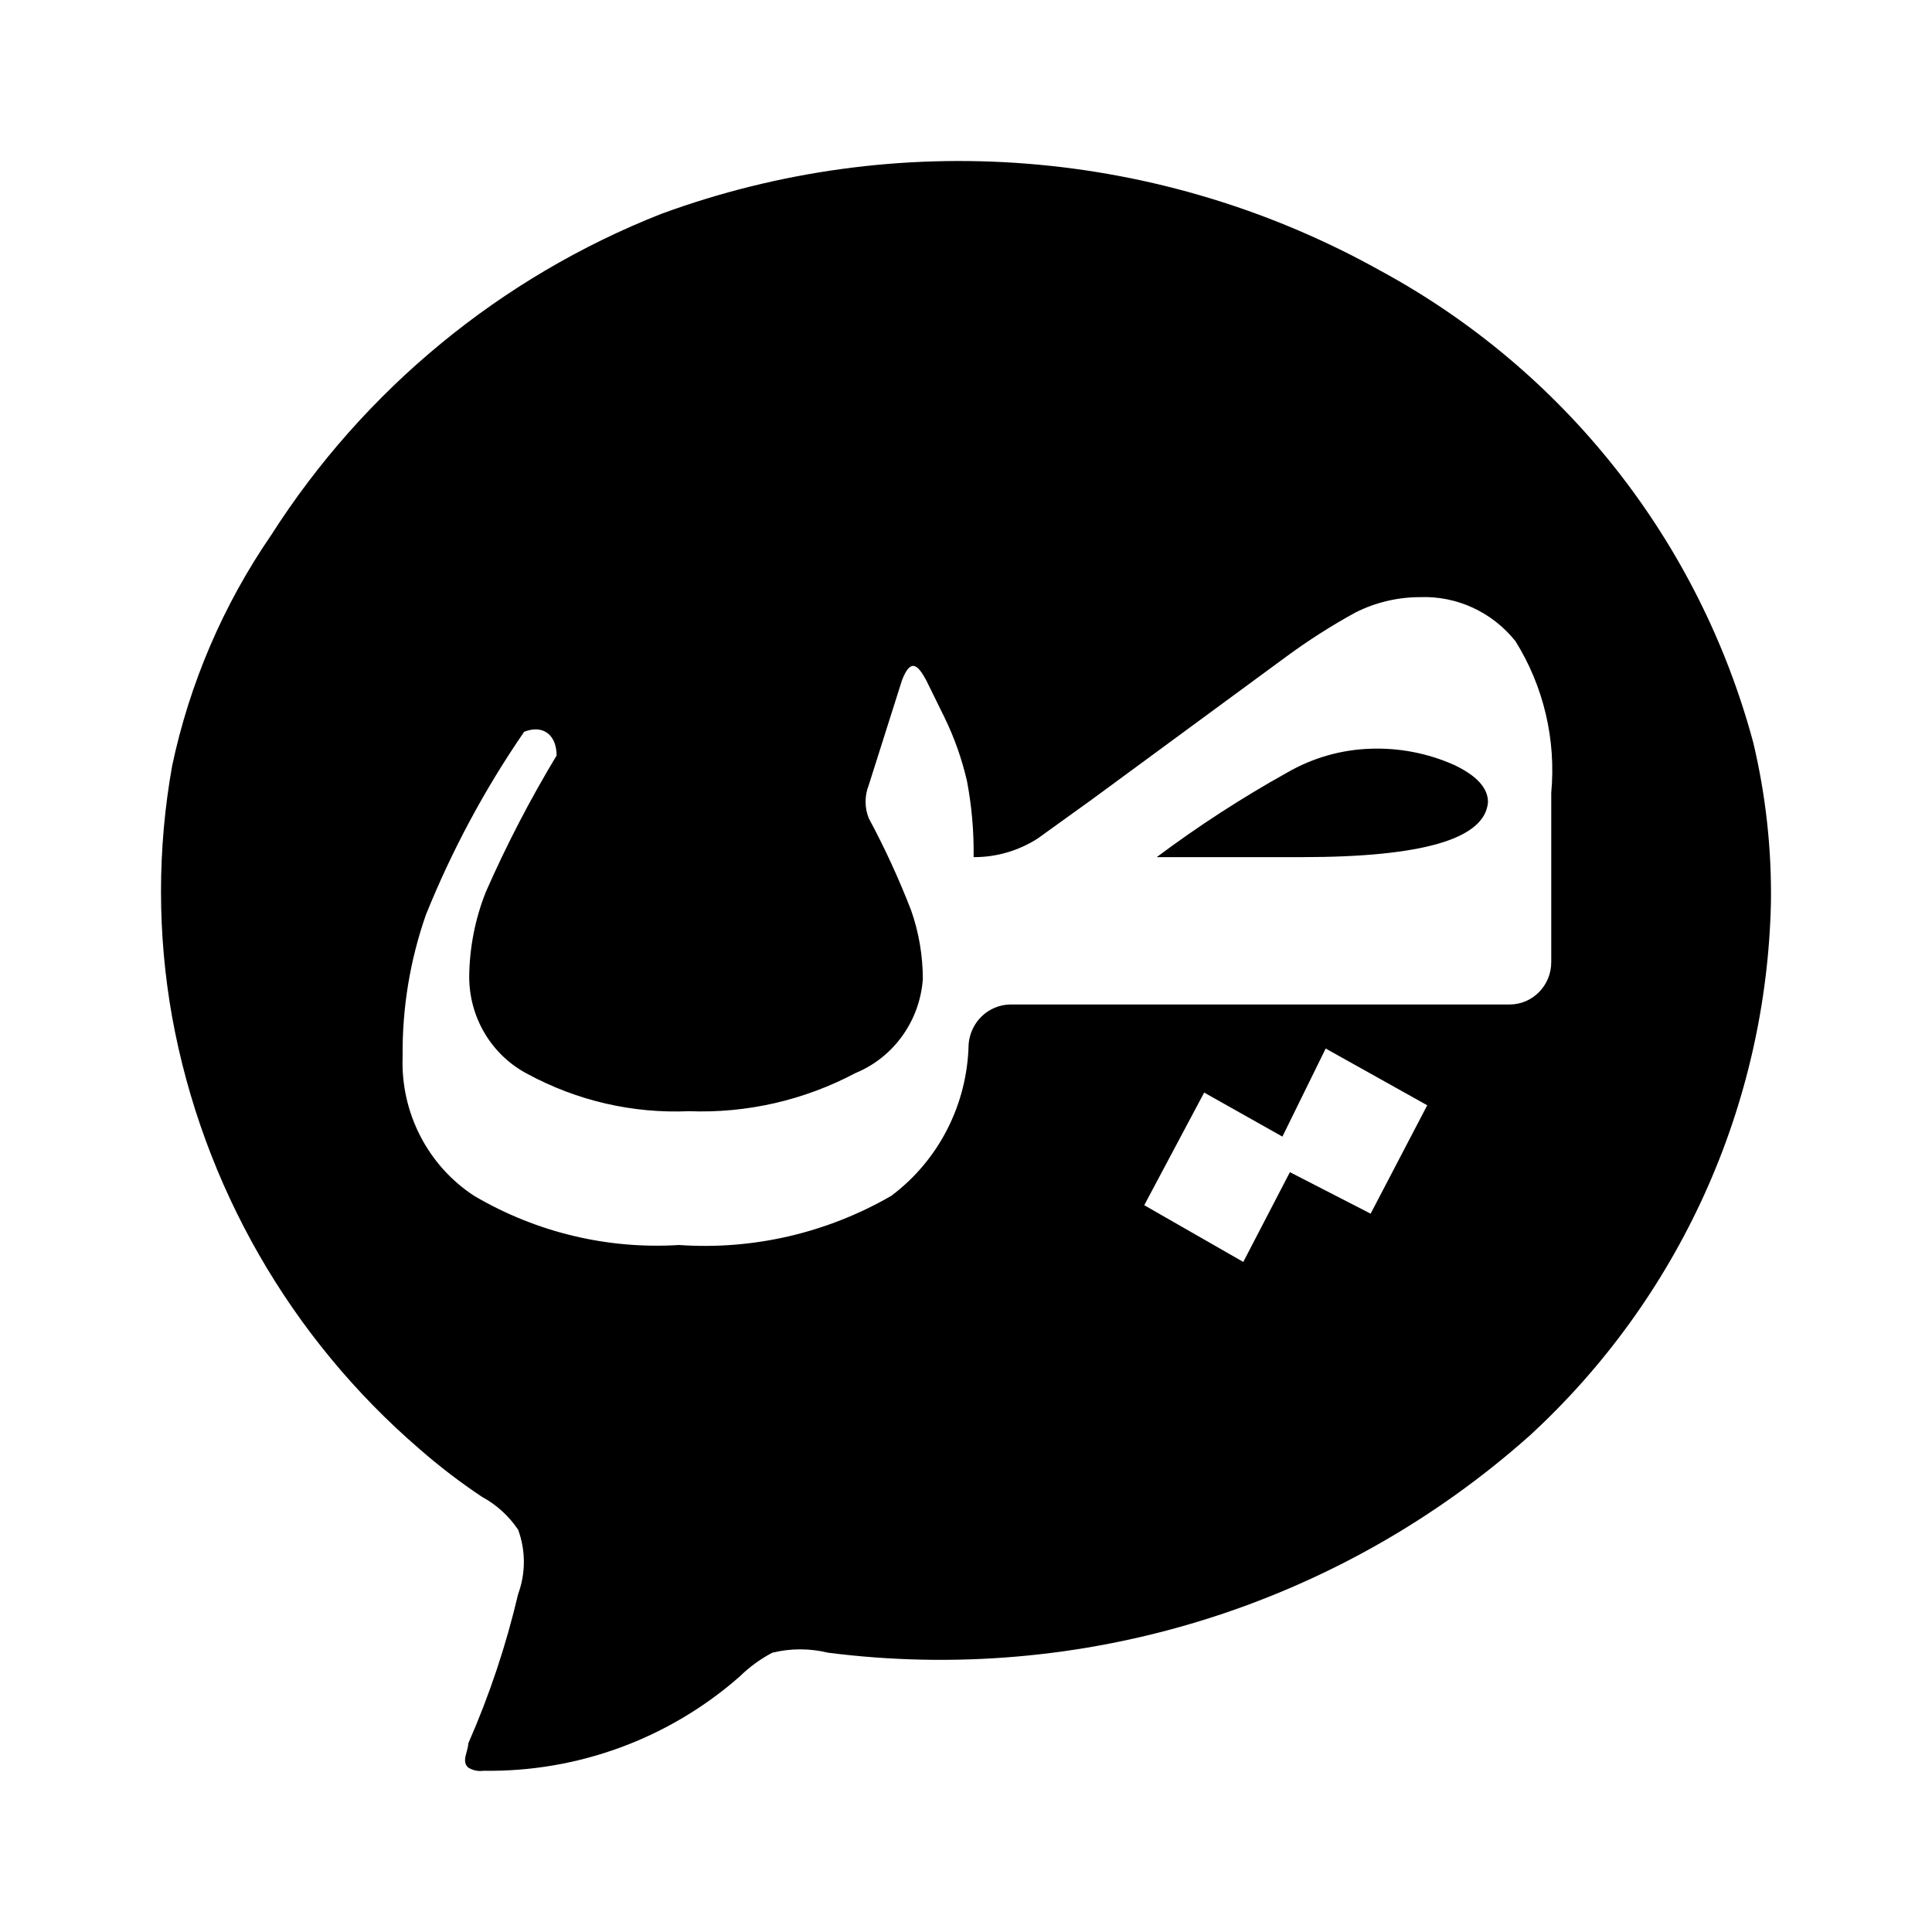 <svg viewBox="0 0 512 512" xmlns="http://www.w3.org/2000/svg">
<g id="mono_arabic">
<g id="Vector">
<path d="M306.542 227.149H344.923C377.127 227.149 393.597 222.286 394.332 212.561C394.332 208.82 391.317 205.529 385.288 202.686C378.341 199.606 370.804 198.149 363.23 198.422C355.485 198.66 347.914 200.817 341.173 204.706C329.15 211.393 317.581 218.89 306.542 227.149Z"/>
<path fill-rule="evenodd" clip-rule="evenodd" d="M464.624 196.756C467.948 210.7 469.523 225.003 469.315 239.336C468.704 265.95 462.723 292.167 451.732 316.42C440.741 340.673 424.964 362.464 405.346 380.49C380.28 402.803 350.709 419.482 318.631 429.399C286.552 439.316 252.715 442.241 219.408 437.974C214.574 436.8 209.529 436.8 204.695 437.974C201.482 439.662 198.536 441.814 195.952 444.361C177.227 460.776 153.059 469.654 128.144 469.271C126.735 469.478 125.299 469.176 124.093 468.419C122.814 467.284 123.24 465.77 123.667 464.256C123.88 463.499 124.093 462.742 124.093 462.032C129.705 449.264 134.131 436.009 137.313 422.432C139.336 416.934 139.336 410.898 137.313 405.4C134.871 401.757 131.578 398.761 127.718 396.671C121.978 392.843 116.494 388.648 111.299 384.11C76.918 354.563 53.735 314.131 45.624 269.568C41.681 247.53 41.681 224.968 45.624 202.93C50.262 181.04 59.174 160.277 71.851 141.827C96.462 103.257 132.661 73.448 175.269 56.666C206.255 45.306 239.336 40.776 272.241 43.385C305.146 45.994 337.096 55.681 365.898 71.782C389.979 84.843 411.149 102.657 428.121 124.141C445.093 145.625 457.512 170.33 464.624 196.756ZM376.245 158.25C386.035 157.857 395.435 162.182 401.612 169.92C409.069 181.868 412.406 196.002 411.096 210.093V254.979C411.096 261.176 406.159 266.2 400.068 266.2H267.721C261.922 266.298 257.147 270.865 256.693 276.748C256.365 292.656 248.784 307.503 236.179 316.921C219.091 326.779 199.53 331.306 179.932 329.938C160.98 331.118 142.107 326.591 125.67 316.921C113.331 308.881 106.111 294.786 106.7 279.89C106.574 267.125 108.665 254.436 112.876 242.411C119.768 225.324 128.497 209.066 138.905 193.934C143.978 191.914 147.507 194.832 147.507 200.218C140.498 211.838 134.235 223.908 128.758 236.351C125.92 243.485 124.424 251.098 124.346 258.794C124.323 269.664 130.286 279.632 139.787 284.603C152.928 291.723 167.704 295.133 182.579 294.478C197.896 295.068 213.101 291.587 226.694 284.379C236.829 280.218 243.758 270.557 244.561 259.467C244.558 253.273 243.513 247.125 241.473 241.289C238.23 232.903 234.473 224.732 230.223 216.826C229.107 214.019 229.107 210.88 230.223 208.073L239.046 180.244C241.473 173.96 243.458 176.653 245.443 180.244L250.296 190.119C252.91 195.478 254.908 201.126 256.251 206.951C257.524 213.604 258.115 220.373 258.016 227.15C264.024 227.183 269.917 225.47 275 222.212L289.338 211.888L340.953 173.96C346.796 169.663 352.912 165.764 359.261 162.29C364.545 159.642 370.355 158.26 376.245 158.25ZM339.852 301.21L319.117 289.54L303.236 319.389L329.484 334.426L341.837 310.636L363.233 321.633L378.232 292.907L351.322 277.87L339.852 301.21Z"/>
</g>
</g>
</svg>
